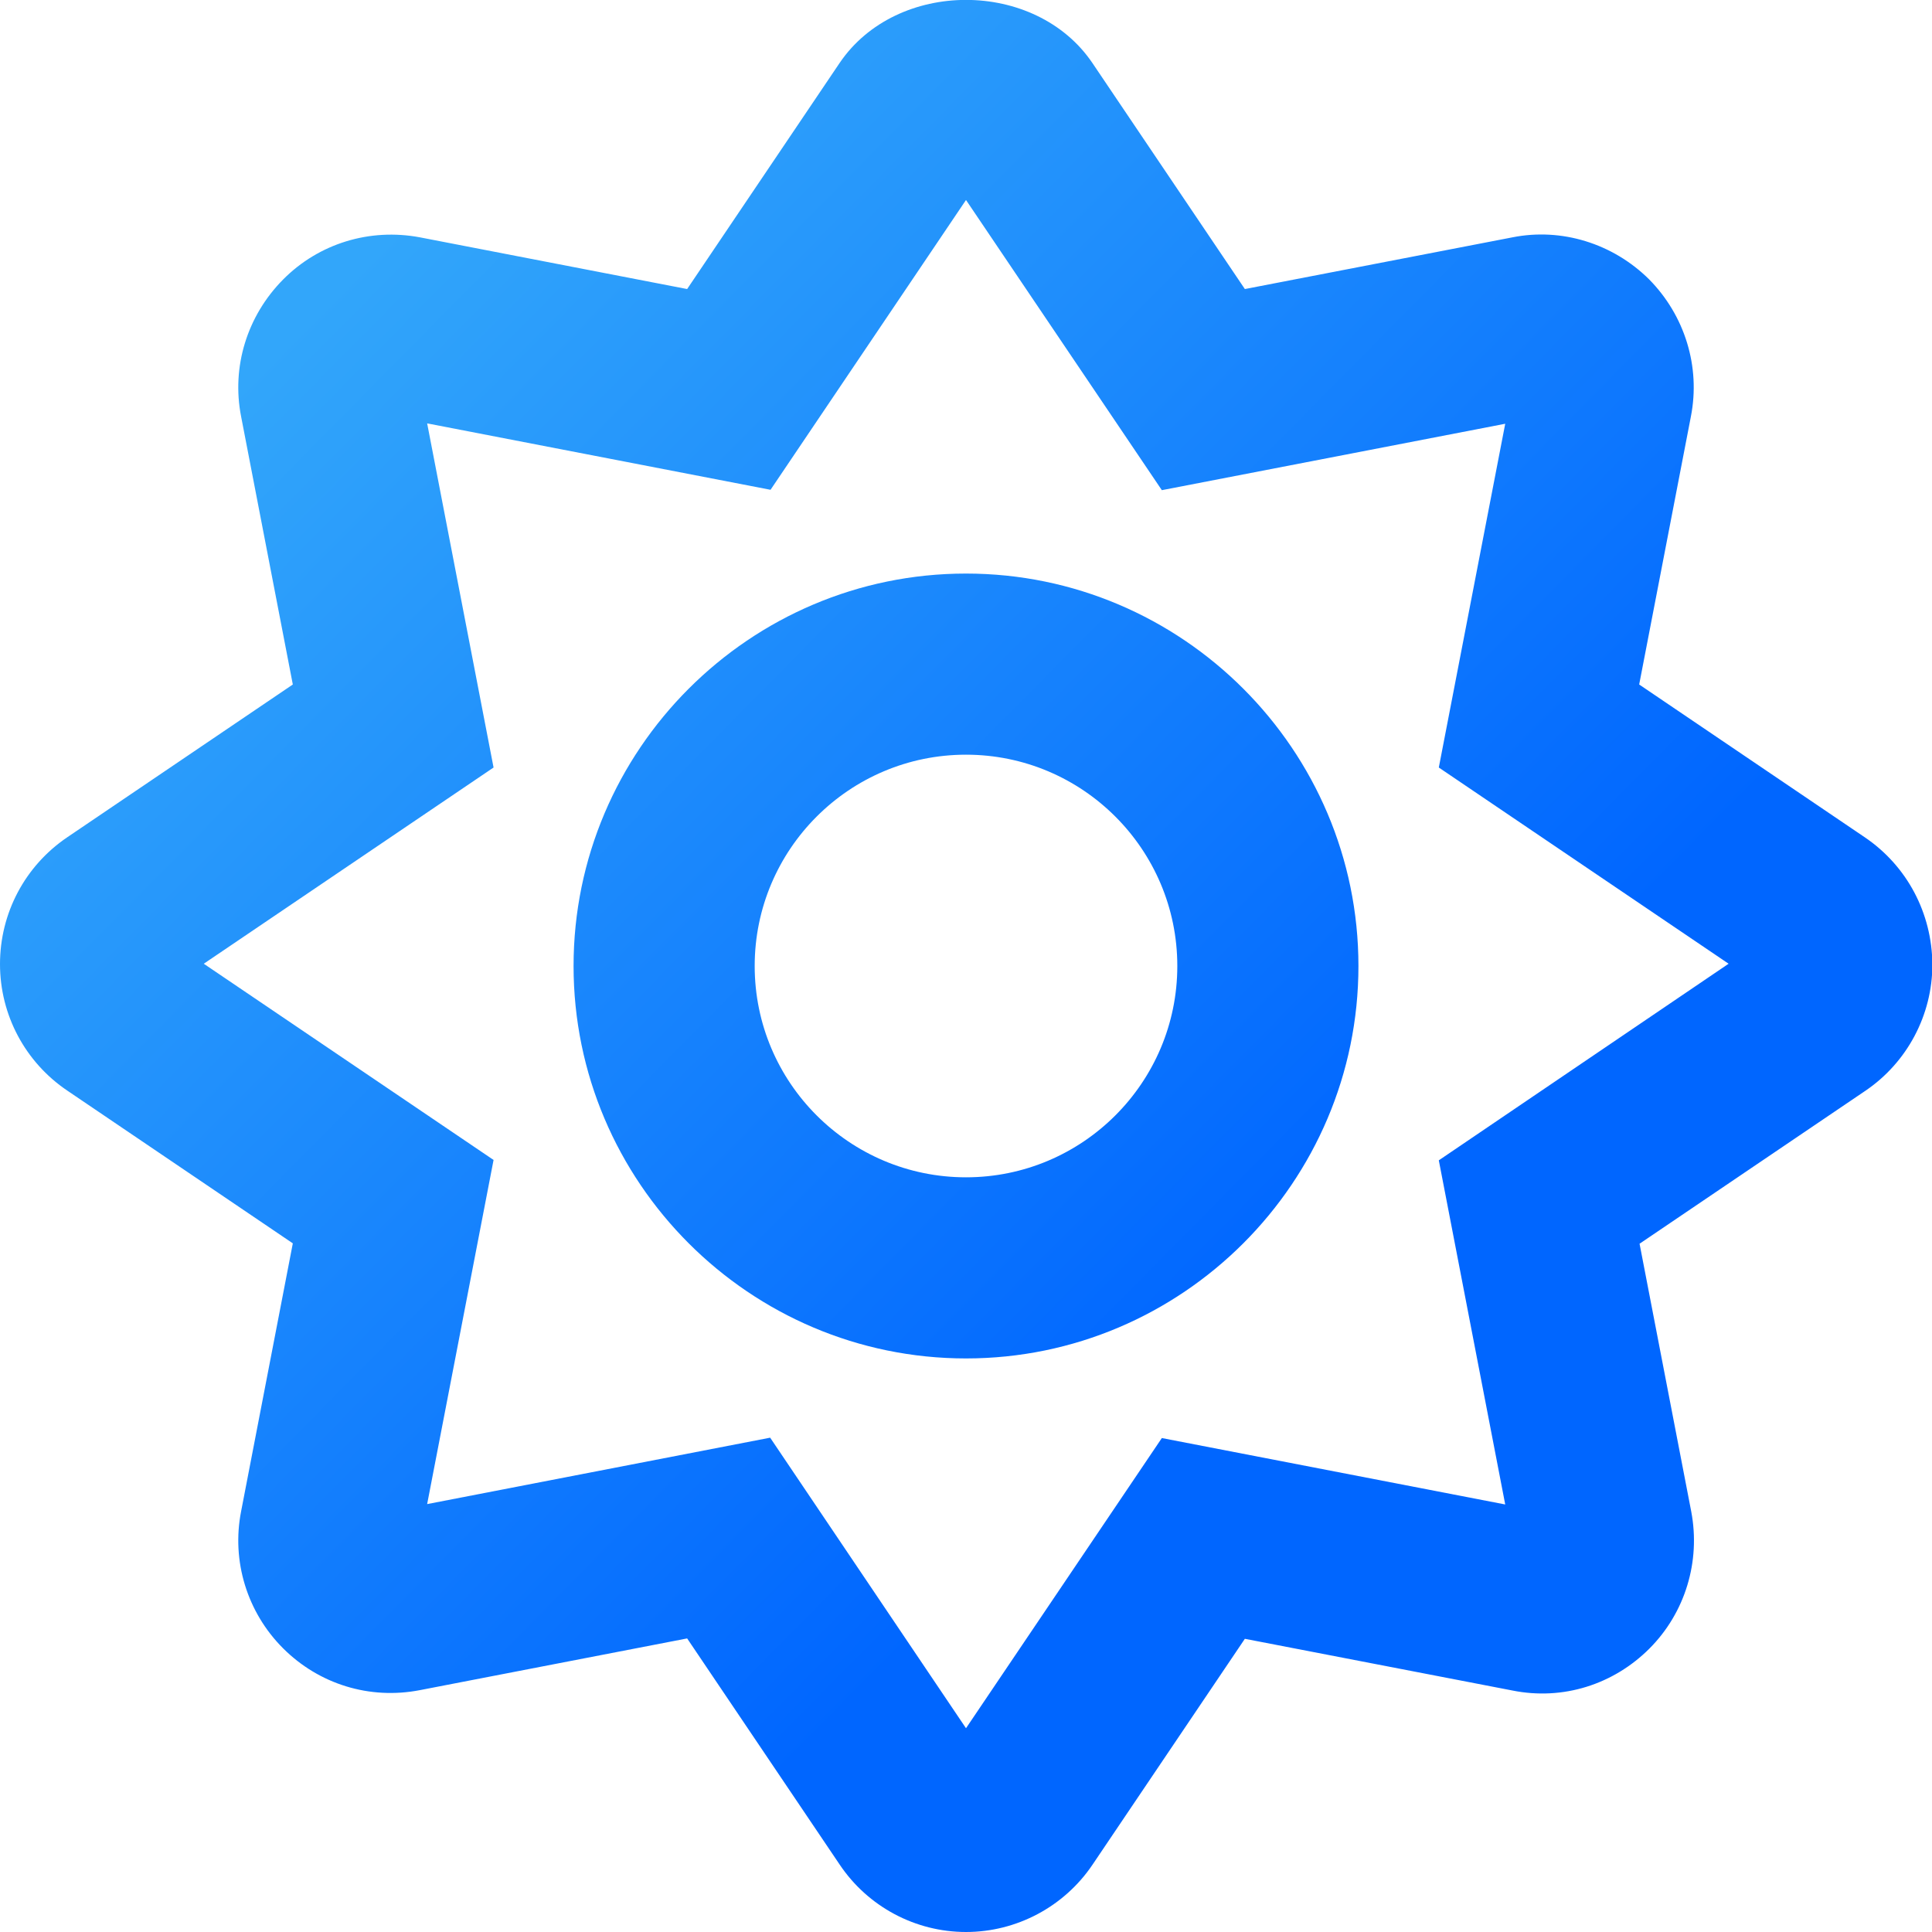 <svg width="512" height="512" viewBox="0 0 512 512" fill="none" xmlns="http://www.w3.org/2000/svg">
<path d="M494.2 221.9L434.4 181.4L448.1 110.4C450.7 97.2 446.5 83.6 437 74C427.4 64.5 413.8 60.3 400.8 62.9L329.9 76.6L289.5 16.7C274.4 -5.6 237.6 -5.6 222.5 16.7L182.1 76.6L111.3 62.9C98 60.4 84.5 64.5 75 74.1C65.5 83.7 61.3 97.2 63.9 110.4L77.6 181.4L17.8 221.9C6.6 229.5 0 242 0 255.5C0 269 6.7 281.5 17.8 289L77.6 329.5L63.9 400.5C61.3 413.7 65.5 427.3 75 436.8C84.5 446.3 97.9 450.5 111.3 447.9L182.1 434.2L222.5 494.1C230 505.3 242.6 512 256 512C269.4 512 282 505.3 289.5 494.2L329.9 434.3L400.8 448C414.2 450.7 427.6 446.4 437.1 436.9C446.6 427.4 450.7 413.8 448.2 400.6L434.5 329.6L494.3 289.1C505.4 281.6 512.1 269 512.1 255.6C512 242 505.4 229.5 494.2 221.9V221.9ZM381.3 307.5L398.9 398.7L307.9 381.1L256 458L204.1 381L113.2 398.6L130.8 307.4L54 255.4L130.8 203.4L113.2 112.2L204.2 129.8L256 53L307.9 129.9L398.9 112.3L381.3 203.4L458.1 255.4L381.3 307.5ZM256 152C198.7 152 152 198.7 152 256C152 313.3 198.7 360 256 360C313.3 360 360 313.3 360 256C360 198.7 313.3 152 256 152ZM256 312C225.1 312 200 286.9 200 256C200 225.1 225.1 200 256 200C286.9 200 312 225.1 312 256C312 286.9 286.9 312 256 312Z" fill="url(#paint0_linear)"/>
<defs>
<linearGradient id="paint0_linear" x1="86" y1="79" x2="343.5" y2="333.5" gradientUnits="userSpaceOnUse">
<stop stop-color="#32A6FA"/>
<stop offset="1" stop-color="#0066FF"/>
</linearGradient>
</defs>
</svg>
